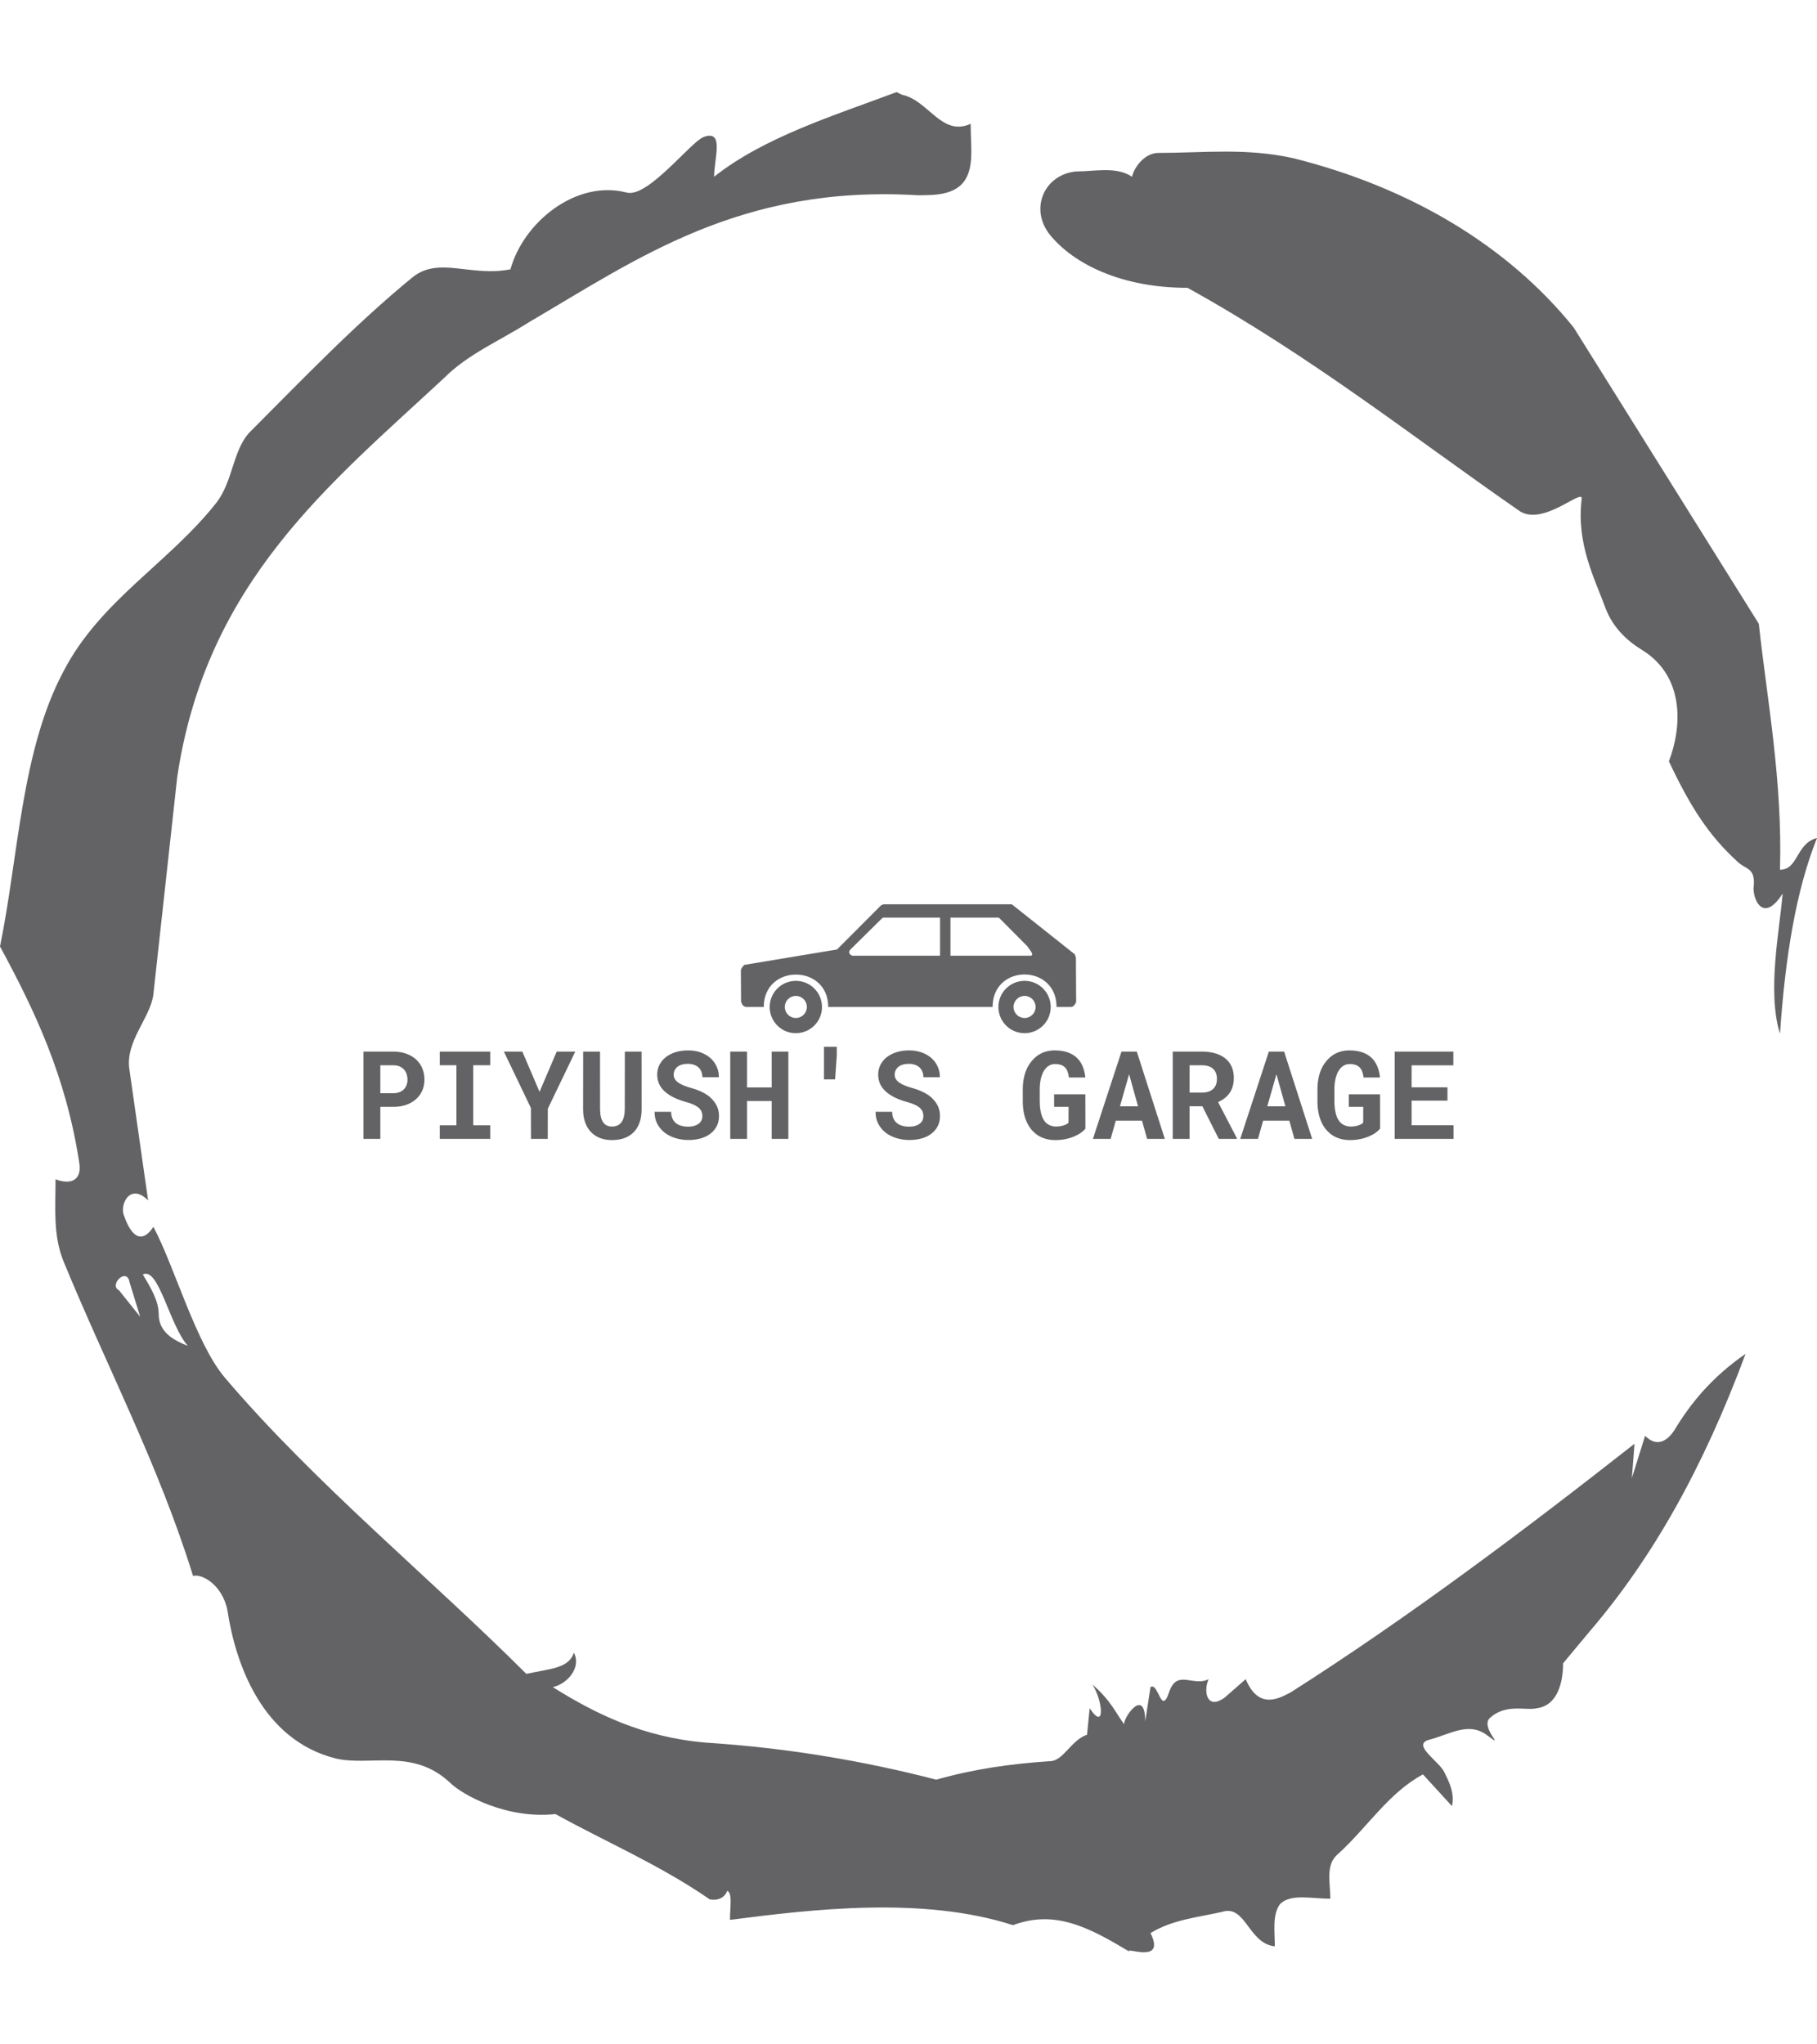 <svg xmlns="http://www.w3.org/2000/svg" xmlns:svgjs="http://svgjs.dev/svgjs" xmlns:xlink="http://www.w3.org/1999/xlink" width="1000" height="1125" version="1.1" viewBox="0 0 1000 1125"><g transform="matrix(1,0,0,1,1.7053025658242404e-13,0)"><svg xmlns="http://www.w3.org/2000/svg" xmlns:xlink="http://www.w3.org/1999/xlink" width="1000" height="1125" data-background-color="#ffffff" preserveAspectRatio="xMidYMid meet" viewBox="0 0 320 360"><g id="tight-bounds" transform="matrix(1,0,0,1,0,0)"><svg width="320" height="360" viewBox="0 0 320 360"><g><svg/></g><g><svg width="320" height="360" viewBox="0 0 320 360"><g><path xmlns="http://www.w3.org/2000/svg" fill="#636365" fill-rule="nonzero" stroke="none" stroke-dashoffset="0" stroke-linecap="butt" stroke-linejoin="miter" stroke-miterlimit="10" stroke-width="1" d="M20.961 227.22l3.726 4.658-1.863-6.056c-0.466-2.795-3.726 0.466-1.863 1.398M25.153 224.425c1.397 2.329 2.795 4.658 2.795 6.987 0 3.261 2.795 4.658 5.123 5.589-3.261-3.726-5.124-13.974-7.918-12.576M204.017 26.929c7.918 0 15.371-0.932 23.756 0.931 20.495 5.124 37.729 15.371 49.374 29.811l32.606 52.169c1.397 13.042 4.192 27.482 3.726 43.319 3.261 0 2.795-4.658 6.521-5.59-3.726 9.316-5.59 20.961-6.521 34.469-2.329-7.453 0-18.632 0.466-24.687-3.261 5.124-5.124 1.397-5.124-0.932 0.466-3.726-1.397-3.261-2.795-4.658-5.124-4.658-8.384-9.782-12.11-17.7 2.329-6.055 2.795-14.905-4.658-19.563-2.329-1.397-5.124-3.726-6.521-7.453-1.863-5.124-5.124-11.179-4.193-19.097 0.466-2.329-6.987 5.124-11.179 1.863-18.166-12.576-36.332-27.016-58.224-39.127-11.645 0-20.029-4.192-24.221-9.316-3.726-4.658-0.932-10.713 4.658-11.179 3.261 0 6.987-0.932 9.782 0.932 0.466-1.863 2.329-4.192 4.657-4.192M157.904 16.215l0.932 0.466c4.658 0.932 6.987 7.453 12.11 5.124 0 3.261 0.466 6.521-0.466 8.85-1.397 3.726-5.59 3.726-8.85 3.726-31.208-1.863-49.374 11.179-68.471 22.358-5.124 3.261-10.713 5.59-14.906 9.782-20.029 18.632-41.921 35.866-47.045 70.335l-4.192 38.195c-0.466 4.192-5.124 8.384-4.192 13.508l3.26 22.824c-3.261-3.261-5.124 0.932-4.192 2.795 0.466 1.397 2.329 6.055 5.124 1.863 3.726 6.987 7.453 20.495 12.576 26.55 15.837 18.632 36.332 35.4 53.101 52.169 4.192-0.932 7.453-0.932 8.384-3.727 1.397 2.795-1.397 5.59-3.726 6.056 7.453 4.658 15.837 8.85 27.016 9.781 14.44 0.932 27.948 3.261 40.524 6.522 6.521-1.863 13.042-2.795 20.029-3.261 2.329 0 3.726-3.726 6.521-4.658l0.466-4.658c2.795 4.192 2.329-1.397 0.466-4.192 3.261 2.795 4.192 5.124 5.589 6.987 0-1.397 3.726-6.521 3.727-0.466l0.931-6.055c1.397-0.932 1.863 5.124 3.261 0.931 1.397-4.192 4.192-0.932 6.987-2.329-0.932 1.863-0.466 5.59 2.794 3.261l3.727-3.261c2.329 5.59 6.055 3.261 7.918 2.329 20.495-13.042 40.99-28.413 60.553-43.784l-0.466 6.055 2.329-7.453c2.329 2.329 4.192 0.466 5.124-0.931 2.795-4.658 6.521-9.316 12.577-13.508-7.453 20.029-16.303 35.866-27.482 48.908l-4.658 5.59c0 3.261-0.932 7.453-4.658 7.918-1.863 0.466-5.59-0.932-8.384 1.863-1.397 1.863 3.261 5.59-0.466 2.795-3.261-2.329-6.521 0-10.248 0.932-2.795 0.932 1.863 3.726 2.795 5.589 0.932 1.863 1.863 3.726 1.398 6.056l-5.124-5.59c-6.055 3.261-9.782 9.316-14.906 13.974-2.329 1.863-1.397 5.124-1.397 7.918-3.261 0-6.987-0.932-8.85 0.932-1.397 1.863-0.932 4.658-0.932 7.453-4.658-0.466-5.124-7.453-9.315-6.056-4.192 0.932-8.85 1.397-12.577 3.727 2.795 5.59-4.658 2.329-3.726 3.26-6.987-4.192-13.042-7.453-20.495-4.658-15.837-5.124-35.4-2.795-49.84-0.931 0-2.329 0.466-4.658-0.466-5.124-0.932 2.329-3.726 1.397-3.26 1.397-8.85-6.055-17.7-9.782-27.016-14.905-8.384 0.932-16.303-3.261-18.632-5.59-6.521-6.055-13.974-2.795-20.029-4.192-13.042-3.261-17.7-16.769-19.098-26.084-0.932-4.658-4.658-6.521-6.055-6.056-6.055-19.563-15.371-37.263-22.824-55.429-1.863-4.658-1.397-9.316-1.397-14.44 2.329 0.932 4.658 0.466 4.192-2.794-2.329-15.371-7.918-27.016-13.974-38.195 3.261-15.837 3.726-34.469 11.179-48.443 6.521-12.576 18.632-19.098 27.016-29.811 2.795-3.726 2.795-8.85 5.59-12.11 9.316-9.316 18.632-19.098 28.879-27.482 4.658-3.726 10.247 0 17.234-1.397 2.329-8.384 11.645-15.837 20.495-13.508 3.726 0.932 11.179-8.85 13.508-9.782 3.726-1.397 1.863 3.726 1.863 6.987 8.85-6.987 20.961-10.713 32.14-14.906" data-fill-palette-color="tertiary" font-family="none" font-size="none" font-weight="none" text-anchor="none" style="mix-blend-mode:normal"/></g><g transform="matrix(1,0,0,1,64,159.235)"><svg width="192" height="41.53" viewBox="0 0 192 41.53"><g><svg width="192" height="41.53" viewBox="0 0 192 41.53"><g><svg width="192" height="41.53" viewBox="0 0 192 41.53"><g transform="matrix(1,0,0,1,0,25.101)"><svg width="192" height="16.428" viewBox="0 0 192 16.428"><g id="textblocktransform"><svg id="textblock" width="192" height="16.428" viewBox="0 0 192 16.428"><g><svg width="192" height="16.428" viewBox="0 0 192 16.428"><g transform="matrix(1,0,0,1,0,0)"><svg width="192" height="16.428" data-palette-color="#636365" viewBox="3.64 -37.5 443.93 37.99"><path id="text-0" fill="#636365" d="M10.5 0L10.5-13.04 15.8-13.04Q18.7-13.04 21.04-13.87 23.39-14.7 25.05-16.19L25.05-16.19Q26.68-17.65 27.58-19.68 28.47-21.7 28.47-24.1L28.47-24.1Q28.47-26.66 27.58-28.76 26.68-30.86 25.05-32.37L25.05-32.37Q23.39-33.86 21.04-34.7 18.7-35.55 15.8-35.55L15.8-35.55 3.64-35.55 3.64 0 10.5 0ZM15.8-18.6L10.5-18.6 10.5-29.98 15.8-29.98Q17.26-29.98 18.33-29.52 19.41-29.05 20.14-28.25L20.14-28.25Q20.85-27.44 21.2-26.37 21.56-25.29 21.56-24.05L21.56-24.05Q21.56-22.97 21.2-21.98 20.85-21 20.14-20.24L20.14-20.24Q19.41-19.48 18.33-19.04 17.26-18.6 15.8-18.6L15.8-18.6ZM55.27-35.55L34.71-35.55 34.71-30 41.48-30 41.48-5.52 34.71-5.52 34.71 0 55.27 0 55.27-5.52 48.34-5.52 48.34-30 55.27-30 55.27-35.55ZM82.34-35.55L75.34-19.17 68.33-35.55 60.81-35.55 71.82-12.6 71.85 0 78.68 0 78.71-12.3 89.89-35.55 82.34-35.55ZM116.91-11.99L116.89-35.55 110.08-35.55 110.05-11.99Q110.03-10.25 109.68-8.94 109.34-7.62 108.66-6.74L108.66-6.74Q108.02-5.88 107.06-5.46 106.1-5.03 104.85-5.03L104.85-5.03Q103.7-5.03 102.82-5.43 101.95-5.83 101.34-6.64L101.34-6.64Q100.68-7.52 100.35-8.86 100.02-10.21 99.99-11.99L99.99-11.99 99.97-35.55 93.11-35.55 93.08-11.99Q93.08-9.01 93.93-6.68 94.77-4.35 96.31-2.76L96.31-2.76Q97.84-1.17 100-0.34 102.17 0.49 104.85 0.49L104.85 0.49Q107.71 0.49 109.94-0.34 112.18-1.17 113.74-2.78L113.74-2.78Q115.28-4.37 116.09-6.69 116.91-9.01 116.91-11.99L116.91-11.99ZM141.66-9.28L141.66-9.28Q141.66-8.33 141.27-7.53 140.88-6.74 140.15-6.18L140.15-6.18Q139.42-5.62 138.36-5.3 137.29-4.98 135.93-4.98L135.93-4.98Q134.39-4.98 133.11-5.32 131.83-5.66 130.92-6.4L130.92-6.4Q129.99-7.13 129.48-8.28 128.97-9.42 128.92-11.04L128.92-11.04 122.18-11.04Q122.18-8.28 123.24-6.23 124.31-4.17 126.14-2.66L126.14-2.66Q128.07-1.12 130.67-0.33 133.27 0.46 135.93 0.46L135.93 0.46Q138.64 0.46 140.93-0.18 143.23-0.83 144.89-2.1L144.89-2.1Q146.55-3.34 147.49-5.16 148.43-6.98 148.43-9.33L148.43-9.33Q148.43-12.04 147.18-14.11 145.94-16.19 143.84-17.75L143.84-17.75Q142.45-18.7 140.79-19.43 139.13-20.17 137.29-20.68L137.29-20.68Q135.59-21.14 134.23-21.68 132.88-22.22 131.92-22.88L131.92-22.88Q130.97-23.51 130.47-24.32 129.97-25.12 129.97-26.12L129.97-26.12Q129.97-27.08 130.35-27.89 130.73-28.71 131.46-29.32L131.46-29.32Q132.19-29.91 133.25-30.24 134.32-30.57 135.68-30.57L135.68-30.57Q137.17-30.57 138.28-30.16 139.39-29.76 140.15-29.05L140.15-29.05Q140.88-28.32 141.26-27.32 141.64-26.32 141.69-25.12L141.69-25.12 148.38-25.12Q148.38-27.51 147.45-29.52 146.52-31.52 144.86-32.98L144.86-32.98Q143.2-34.42 140.9-35.23 138.59-36.04 135.81-36.04L135.81-36.04Q133.12-36.04 130.82-35.34 128.53-34.64 126.85-33.35L126.85-33.35Q125.16-32.06 124.21-30.22 123.26-28.39 123.26-26.15L123.26-26.15Q123.26-24.19 123.98-22.53 124.7-20.87 126.11-19.51L126.11-19.51Q127.53-18.14 129.76-16.99 132-15.84 134.95-15.04L134.95-15.04Q136.86-14.53 138.14-13.93 139.42-13.33 140.22-12.62L140.22-12.62Q141.01-11.89 141.34-11.06 141.66-10.23 141.66-9.28ZM169.88 0L176.67 0 176.67-35.55 169.88-35.55 169.88-20.97 159.83-20.97 159.83-35.55 153.01-35.55 153.01 0 159.83 0 159.83-15.41 169.88-15.41 169.88 0ZM195.71-24.24L196.4-34.03 196.4-37.5 191.17-37.5 191.17-34.06 191.17-24.24 195.71-24.24ZM231.67-9.28L231.67-9.28Q231.67-8.33 231.28-7.53 230.89-6.74 230.16-6.18L230.16-6.18Q229.43-5.62 228.36-5.3 227.3-4.98 225.93-4.98L225.93-4.98Q224.4-4.98 223.11-5.32 221.83-5.66 220.93-6.4L220.93-6.4Q220-7.13 219.49-8.28 218.98-9.42 218.93-11.04L218.93-11.04 212.19-11.04Q212.19-8.28 213.25-6.23 214.31-4.17 216.14-2.66L216.14-2.66Q218.07-1.12 220.67-0.33 223.27 0.46 225.93 0.46L225.93 0.46Q228.64 0.46 230.94-0.18 233.23-0.83 234.89-2.1L234.89-2.1Q236.55-3.34 237.49-5.16 238.43-6.98 238.43-9.33L238.43-9.33Q238.43-12.04 237.19-14.11 235.94-16.19 233.84-17.75L233.84-17.75Q232.45-18.7 230.79-19.43 229.13-20.17 227.3-20.68L227.3-20.68Q225.59-21.14 224.24-21.68 222.88-22.22 221.93-22.88L221.93-22.88Q220.98-23.51 220.48-24.32 219.98-25.12 219.98-26.12L219.98-26.12Q219.98-27.08 220.36-27.89 220.73-28.71 221.47-29.32L221.47-29.32Q222.2-29.91 223.26-30.24 224.32-30.57 225.69-30.57L225.69-30.57Q227.18-30.57 228.29-30.16 229.4-29.76 230.16-29.05L230.16-29.05Q230.89-28.32 231.27-27.32 231.65-26.32 231.7-25.12L231.7-25.12 238.39-25.12Q238.39-27.51 237.46-29.52 236.53-31.52 234.87-32.98L234.87-32.98Q233.21-34.42 230.9-35.23 228.6-36.04 225.81-36.04L225.81-36.04Q223.13-36.04 220.83-35.34 218.54-34.64 216.85-33.35L216.85-33.35Q215.17-32.06 214.22-30.22 213.26-28.39 213.26-26.15L213.26-26.15Q213.26-24.19 213.98-22.53 214.7-20.87 216.12-19.51L216.12-19.51Q217.54-18.14 219.77-16.99 222-15.84 224.96-15.04L224.96-15.04Q226.86-14.53 228.14-13.93 229.43-13.33 230.23-12.62L230.23-12.62Q231.01-11.89 231.34-11.06 231.67-10.23 231.67-9.28ZM297.66-4.15L297.66-4.15 297.63-18.16 284.91-18.16 284.91-13.04 290.8-13.04 290.77-6.59Q290.5-6.27 289.98-5.99 289.46-5.71 288.77-5.49L288.77-5.49Q288.09-5.27 287.31-5.15 286.53-5.03 285.72-5.03L285.72-5.03Q284.4-5.05 283.36-5.46 282.33-5.86 281.54-6.64L281.54-6.64Q281.08-7.1 280.7-7.7 280.32-8.3 280.03-9.01L280.03-9.01Q279.57-10.23 279.31-11.82 279.05-13.4 279.05-15.33L279.05-15.33 279.05-20.21Q279.05-21.75 279.24-23.07 279.42-24.39 279.76-25.46L279.76-25.46Q280.2-26.86 280.87-27.88 281.54-28.91 282.37-29.54L282.37-29.54Q283.01-30 283.74-30.25 284.47-30.49 285.26-30.49L285.26-30.49Q286.7-30.49 287.73-30.11 288.77-29.74 289.46-28.98L289.46-28.98Q290.07-28.3 290.42-27.29 290.77-26.29 290.94-25L290.94-25 297.63-25Q297.37-27.56 296.5-29.61 295.63-31.67 294.09-33.11L294.09-33.11Q292.56-34.52 290.32-35.28 288.09-36.04 285.08-36.04L285.08-36.04Q283.13-36.04 281.37-35.5 279.62-34.96 278.13-33.91L278.13-33.91Q276.86-32.98 275.8-31.71 274.73-30.44 273.93-28.86L273.93-28.86Q273.07-27.08 272.61-24.89 272.15-22.71 272.15-20.17L272.15-20.17 272.15-15.33Q272.15-12.67 272.62-10.4 273.1-8.13 274.03-6.32L274.03-6.32Q274.83-4.69 275.99-3.42 277.15-2.15 278.57-1.27L278.57-1.27Q280.01-0.42 281.73 0.04 283.45 0.49 285.4 0.49L285.4 0.49Q287.65 0.49 289.6 0.07 291.55-0.34 293.14-1.03L293.14-1.03Q294.7-1.68 295.85-2.51 297-3.34 297.66-4.15ZM310.03-7.42L320.7-7.42 322.78 0 330 0 318.58-35.55 312.35-35.55 300.71 0 307.93 0 310.03-7.42ZM319.09-13.26L311.72-13.26 315.45-26.34 319.09-13.26ZM340.08-13.28L345.29-13.28 351.97 0 359.32 0 359.32-0.32 351.68-14.99Q353.15-15.65 354.33-16.55 355.51-17.46 356.37-18.68L356.37-18.68Q357.2-19.87 357.65-21.4 358.1-22.92 358.1-24.83L358.1-24.83Q358.1-27.47 357.19-29.47 356.27-31.47 354.59-32.81L354.59-32.81Q352.88-34.16 350.49-34.85 348.09-35.55 345.14-35.55L345.14-35.55 333.22-35.55 333.22 0 340.08 0 340.08-13.28ZM345.16-18.85L340.08-18.85 340.08-29.98 345.14-29.98Q346.55-29.98 347.65-29.64 348.75-29.3 349.51-28.66L349.51-28.66Q350.36-27.95 350.79-26.87 351.22-25.78 351.22-24.37L351.22-24.37Q351.22-23.19 350.89-22.24 350.56-21.29 349.92-20.61L349.92-20.61Q349.17-19.75 347.96-19.3 346.75-18.85 345.16-18.85L345.16-18.85ZM370.04-7.42L380.71-7.42 382.78 0 390.01 0 378.58-35.55 372.36-35.55 360.71 0 367.94 0 370.04-7.42ZM379.1-13.26L371.72-13.26 375.46-26.34 379.1-13.26ZM417.67-4.15L417.67-4.15 417.64-18.16 404.92-18.16 404.92-13.04 410.81-13.04 410.78-6.59Q410.51-6.27 409.99-5.99 409.46-5.71 408.78-5.49L408.78-5.49Q408.1-5.27 407.32-5.15 406.53-5.03 405.73-5.03L405.73-5.03Q404.41-5.05 403.37-5.46 402.34-5.86 401.55-6.64L401.55-6.64Q401.09-7.1 400.71-7.7 400.33-8.3 400.04-9.01L400.04-9.01Q399.58-10.23 399.32-11.82 399.06-13.4 399.06-15.33L399.06-15.33 399.06-20.21Q399.06-21.75 399.25-23.07 399.43-24.39 399.77-25.46L399.77-25.46Q400.21-26.86 400.88-27.88 401.55-28.91 402.38-29.54L402.38-29.54Q403.02-30 403.75-30.25 404.48-30.49 405.27-30.49L405.27-30.49Q406.71-30.49 407.74-30.11 408.78-29.74 409.46-28.98L409.46-28.98Q410.07-28.3 410.43-27.29 410.78-26.29 410.95-25L410.95-25 417.64-25Q417.37-27.56 416.51-29.61 415.64-31.67 414.1-33.11L414.1-33.11Q412.57-34.52 410.33-35.28 408.1-36.04 405.09-36.04L405.09-36.04Q403.14-36.04 401.38-35.5 399.63-34.96 398.14-33.91L398.14-33.91Q396.87-32.98 395.8-31.71 394.74-30.44 393.94-28.86L393.94-28.86Q393.08-27.08 392.62-24.89 392.16-22.71 392.16-20.17L392.16-20.17 392.16-15.33Q392.16-12.67 392.63-10.4 393.11-8.13 394.03-6.32L394.03-6.32Q394.84-4.69 396-3.42 397.16-2.15 398.58-1.27L398.58-1.27Q400.02-0.42 401.74 0.04 403.46 0.49 405.41 0.49L405.41 0.49Q407.66 0.49 409.61 0.07 411.56-0.34 413.15-1.03L413.15-1.03Q414.71-1.68 415.86-2.51 417.01-3.34 417.67-4.15ZM430.51-15.58L445.11-15.58 445.11-21 430.51-21 430.51-29.96 447.5-29.96 447.5-35.55 423.62-35.55 423.62 0 447.57 0 447.57-5.54 430.51-5.54 430.51-15.58Z" class="undefined-text-0" data-fill-palette-color="primary" opacity="1" transform="matrix(1,0,0,1,0,0)"/></svg></g></svg></g></svg></g></svg></g><g transform="matrix(1,0,0,1,66.476,0)"><svg width="59.049" height="22.704" viewBox="0 0 59.049 22.704"><g><svg xmlns="http://www.w3.org/2000/svg" xmlns:xlink="http://www.w3.org/1999/xlink" id="icon-0" width="59.049" height="22.704" x="0" y="0" class="icon-icon-0" data-fill-palette-color="accent" enable-background="new 0 0 100 38.449" version="1.0" viewBox="0 0 100 38.45" xml:space="preserve"><path fill="#636365" d="M99.929 15.958c-0.053-0.283-0.157-0.619-0.364-1.056L80.803 0.005h-37.75c-0.874-0.054-1.348 0.359-1.763 0.841L28.672 13.487 1.078 18.071C0.694 18.406 0.309 18.735 0 19.599l0.059 9.493c0.598 1.521 1.006 1.324 1.459 1.536h5.312c0-12.905 19.225-12.856 19.225 0h49.021c0-12.933 19.08-12.906 19.08 0h4.354c0.731-0.067 1.142-0.713 1.49-1.47L99.929 15.958zM59.408 15.346H33.254c-0.995-0.393-1.13-0.988-0.716-1.713l9.403-9.278c0.212-0.18 0.379-0.428 0.747-0.374h16.72V15.346zM86.488 15.348H62.516V3.983h14.066c0.368-0.055 0.535 0.193 0.747 0.374l8.058 8.115C86.13 13.591 87.623 15.122 86.488 15.348z" data-fill-palette-color="accent"/><path fill="#636365" d="M16.396 22.843c-4.31 0-7.804 3.493-7.804 7.803s3.494 7.804 7.804 7.804 7.804-3.494 7.804-7.804S20.705 22.843 16.396 22.843zM16.396 33.921c-1.819 0-3.294-1.475-3.294-3.293 0-1.819 1.475-3.294 3.294-3.294 1.818 0 3.293 1.475 3.293 3.294C19.688 32.446 18.214 33.921 16.396 33.921z" data-fill-palette-color="accent"/><path fill="#636365" d="M84.615 22.839c-4.31 0-7.804 3.494-7.804 7.804s3.494 7.804 7.804 7.804 7.803-3.494 7.803-7.804S88.925 22.839 84.615 22.839zM84.615 33.921c-1.819 0-3.294-1.475-3.294-3.293 0-1.819 1.475-3.294 3.294-3.294 1.818 0 3.293 1.475 3.293 3.294C87.908 32.446 86.434 33.921 84.615 33.921z" data-fill-palette-color="accent"/></svg></g></svg></g></svg></g></svg></g></svg></g></svg></g></svg><rect width="320" height="360" fill="none" stroke="none" visibility="hidden"/></g></svg></g></svg>